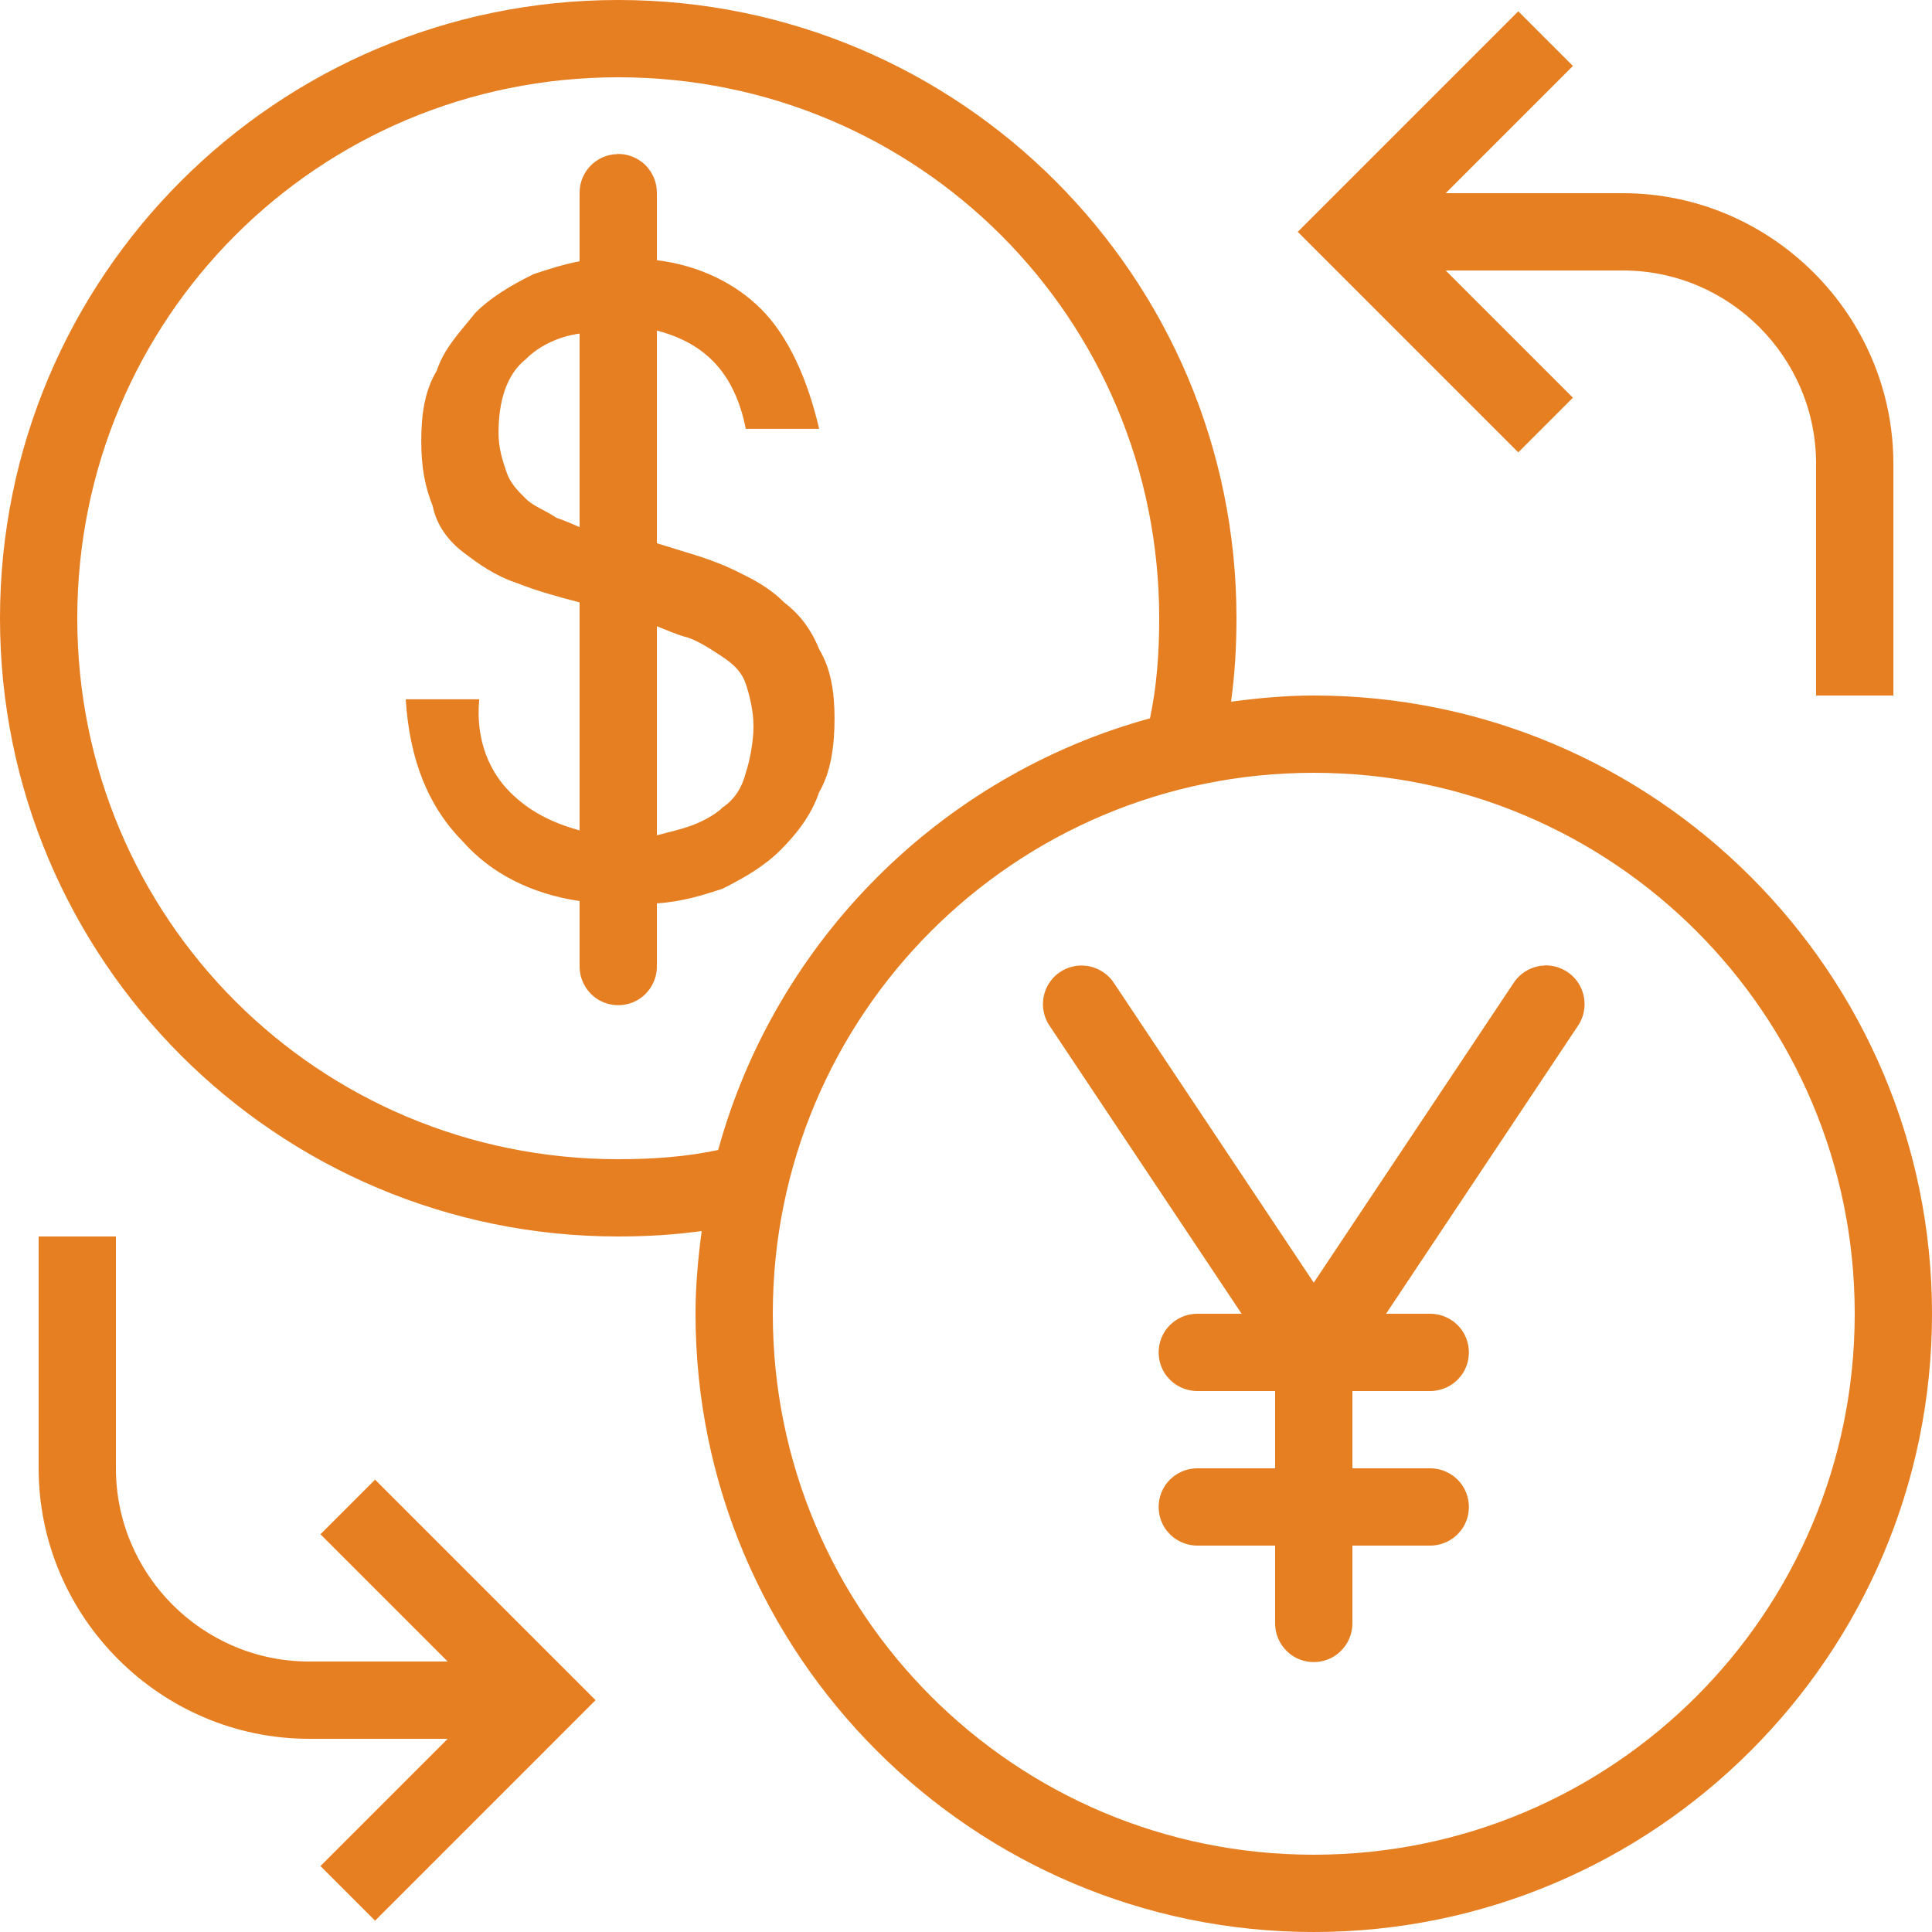 <?xml version="1.0" encoding="UTF-8"?>
<svg xmlns="http://www.w3.org/2000/svg" xmlns:xlink="http://www.w3.org/1999/xlink" width="50pt" height="50pt" viewBox="0 0 50 50" version="1.1">
<g id="surface6194358">
<path style=" stroke:none;fill-rule:nonzero;fill:rgb(90.196%,49.412%,13.333%);fill-opacity:1;" d="M 16 0 C 7.16 0 0 7.16 0 16 C 0 24.84 7.16 32 16 32 C 16.734 32 17.449 31.957 18.16 31.859 C 18.066 32.562 18 33.273 18 34 C 18 42.824 25.176 50 34 50 C 42.824 50 50 42.824 50 34 C 50 25.176 42.824 18 34 18 C 33.273 18 32.562 18.066 31.859 18.16 C 31.957 17.449 32 16.734 32 16 C 32 7.16 24.84 0 16 0 Z M 39.293 0.293 L 33.586 6 L 39.293 11.707 L 40.707 10.293 L 37.414 7 L 42 7 C 44.754 7 47 9.246 47 12 L 47 18 L 49 18 L 49 12 C 49 8.156 45.844 5 42 5 L 37.414 5 L 40.707 1.707 Z M 16 2 C 23.762 2 30 8.238 30 16 C 30 16.934 29.934 17.773 29.762 18.59 C 24.344 20.078 20.078 24.344 18.586 29.762 C 17.773 29.934 16.934 30 16 30 C 8.238 30 2 23.762 2 16 C 2 8.238 8.238 2 16 2 Z M 15.984 3.988 C 15.434 3.996 14.992 4.449 15 5 L 15 6.762 C 14.602 6.836 14.199 6.965 13.801 7.098 C 13.199 7.398 12.699 7.699 12.301 8.098 C 11.902 8.598 11.5 9 11.301 9.598 C 11 10.098 10.902 10.699 10.902 11.398 C 10.902 12.102 11 12.598 11.199 13.098 C 11.301 13.598 11.602 14 12 14.301 C 12.398 14.602 12.801 14.898 13.402 15.098 C 13.809 15.262 14.375 15.43 15 15.59 L 15 21.492 C 14.293 21.293 13.707 21.008 13.199 20.5 C 12.699 20 12.301 19.199 12.402 18.098 L 10.5 18.098 C 10.602 19.699 11.102 20.902 12 21.801 C 12.707 22.594 13.738 23.133 15 23.32 L 15 25 C 14.996 25.359 15.184 25.695 15.496 25.879 C 15.809 26.059 16.191 26.059 16.504 25.879 C 16.816 25.695 17.004 25.359 17 25 L 17 23.379 C 17.652 23.336 18.18 23.172 18.699 23 C 19.301 22.699 19.801 22.398 20.199 22 C 20.598 21.602 21 21.102 21.199 20.5 C 21.5 20 21.598 19.301 21.598 18.598 C 21.598 17.898 21.5 17.301 21.199 16.801 C 21 16.301 20.699 15.898 20.301 15.598 C 19.902 15.199 19.5 15 19.098 14.801 C 18.699 14.602 18.398 14.5 18.098 14.398 L 17 14.059 L 17 8.555 C 18.273 8.887 19.016 9.676 19.301 11.098 L 21.199 11.098 C 20.898 9.801 20.398 8.699 19.699 8 C 19.039 7.34 18.109 6.871 17 6.734 L 17 5 C 17.004 4.73 16.898 4.469 16.707 4.277 C 16.516 4.086 16.254 3.98 15.984 3.984 Z M 15 8.633 L 15 13.641 C 14.793 13.551 14.582 13.461 14.402 13.402 C 14.102 13.199 13.801 13.102 13.602 12.902 C 13.398 12.699 13.199 12.5 13.102 12.199 C 13 11.898 12.902 11.598 12.902 11.199 C 12.902 10.398 13.102 9.699 13.602 9.301 C 13.992 8.91 14.508 8.703 15 8.633 Z M 17 16.207 C 17.262 16.309 17.512 16.426 17.801 16.5 C 18.102 16.602 18.398 16.801 18.699 17 C 19 17.199 19.199 17.398 19.301 17.699 C 19.402 18 19.5 18.402 19.5 18.801 C 19.5 19.199 19.402 19.699 19.301 20 C 19.199 20.398 19 20.699 18.699 20.898 C 18.5 21.102 18.102 21.301 17.801 21.398 C 17.582 21.473 17.285 21.543 17 21.617 Z M 34 20 C 41.742 20 48 26.258 48 34 C 48 41.742 41.742 48 34 48 C 26.258 48 20 41.742 20 34 C 20 26.258 26.258 20 34 20 Z M 39.98 24.988 C 39.652 24.996 39.348 25.168 39.168 25.445 L 34 33.195 L 28.832 25.445 C 28.648 25.16 28.328 24.988 27.988 24.988 C 27.617 24.988 27.277 25.195 27.105 25.523 C 26.934 25.852 26.957 26.25 27.168 26.555 L 32.133 34 L 31 34 C 30.641 33.996 30.305 34.184 30.121 34.496 C 29.941 34.809 29.941 35.191 30.121 35.504 C 30.305 35.816 30.641 36.004 31 36 L 33 36 L 33 38 L 31 38 C 30.641 37.996 30.305 38.184 30.121 38.496 C 29.941 38.809 29.941 39.191 30.121 39.504 C 30.305 39.816 30.641 40.004 31 40 L 33 40 L 33 42 C 32.996 42.359 33.184 42.695 33.496 42.879 C 33.809 43.059 34.191 43.059 34.504 42.879 C 34.816 42.695 35.004 42.359 35 42 L 35 40 L 37 40 C 37.359 40.004 37.695 39.816 37.879 39.504 C 38.059 39.191 38.059 38.809 37.879 38.496 C 37.695 38.184 37.359 37.996 37 38 L 35 38 L 35 36 L 37 36 C 37.359 36.004 37.695 35.816 37.879 35.504 C 38.059 35.191 38.059 34.809 37.879 34.496 C 37.695 34.184 37.359 33.996 37 34 L 35.871 34 L 40.832 26.555 C 41.047 26.246 41.066 25.84 40.887 25.508 C 40.711 25.18 40.359 24.977 39.98 24.984 Z M 1 32 L 1 38 C 1 41.844 4.156 45 8 45 L 11.586 45 L 8.293 48.293 L 9.707 49.707 L 15.414 44 L 9.707 38.293 L 8.293 39.707 L 11.586 43 L 8 43 C 5.246 43 3 40.754 3 38 L 3 32 Z M 1 32 "/>
</g>
</svg>
